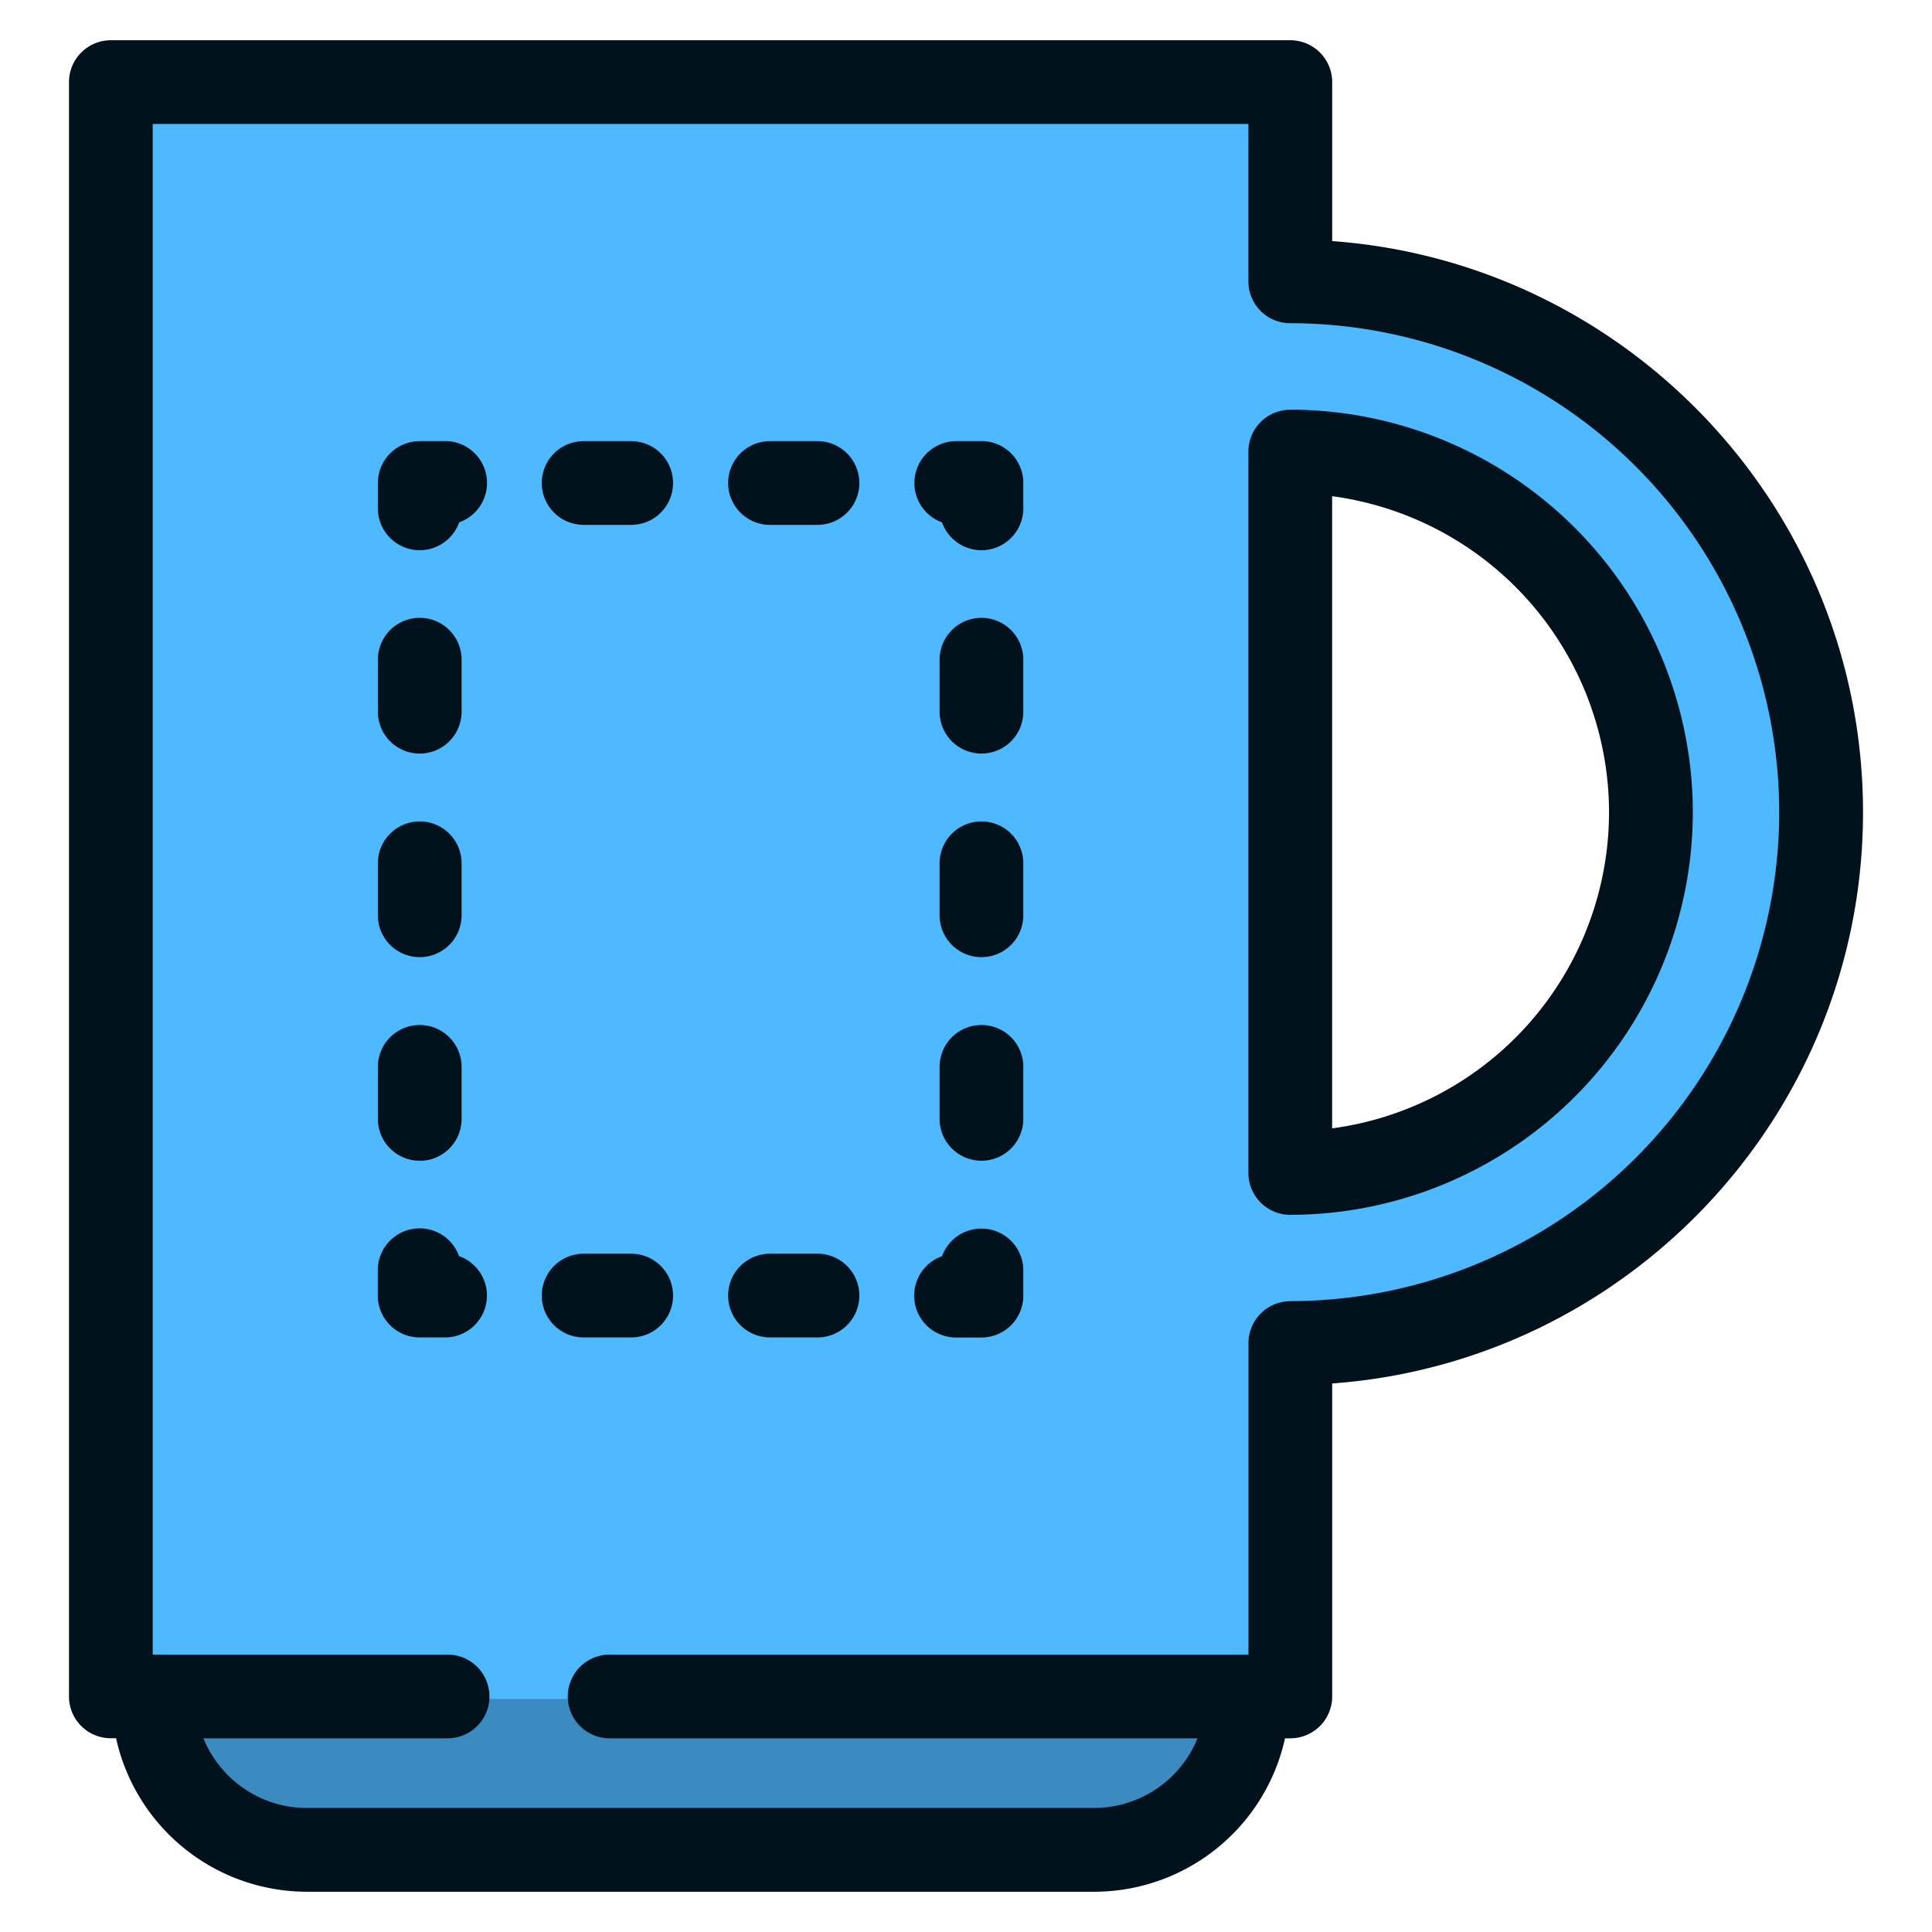<svg width="24" height="24" fill="none" xmlns="http://www.w3.org/2000/svg">
  <defs/>
  <path d="M8.696 20.066l-6.817 1.04c0 1.03.843 1.873 1.873 1.873h9.887c1.03 0 1.873-.842 1.873-1.873l-6.816-1.04z" fill="#3B8BC0"/>
  <path d="M16.033 3.622V1.021H1.358v20.085h14.675V16.84a6.609 6.609 0 000-13.217zm0 11.136V5.704a4.527 4.527 0 110 9.054z" fill="#4EB9FF"/>
  <g fill="#01121C">
    <path d="M16.549 2.995V1.02a.52.52 0 00-.52-.52H1.377a.52.52 0 00-.52.52v20.053c0 .288.232.52.52.52h.065a2.43 2.43 0 002.37 1.907h9.781a2.43 2.43 0 002.37-1.906h.066a.52.52 0 00.52-.52v-3.888c3.68-.268 6.594-3.348 6.594-7.096 0-3.747-2.913-6.828-6.594-7.095zm-.52 13.169a.52.52 0 00-.52.52v3.87H7.573a.52.52 0 000 1.04h7.303a1.388 1.388 0 01-1.284.865h-9.78c-.58 0-1.079-.358-1.285-.865h3.033a.52.52 0 100-1.04H1.897V1.54h13.611v1.955c0 .288.233.52.52.52a6.08 6.08 0 016.074 6.074 6.08 6.08 0 01-6.073 6.074z"/>
    <path d="M16.028 5.09a.52.52 0 00-.52.52v8.961c0 .287.233.52.52.52a5.007 5.007 0 005.001-5 5.007 5.007 0 00-5-5.002zm.52 8.927V6.164a3.966 3.966 0 013.44 3.926 3.966 3.966 0 01-3.44 3.927zM12.192 15.262a.52.52 0 00-.49.343.52.52 0 00.178 1.01h.312a.52.52 0 00.52-.52v-.313a.52.52 0 00-.52-.52zM7.841 15.574H7.25a.52.52 0 000 1.04h.591a.52.52 0 100-1.04zM10.155 15.574h-.59a.52.52 0 000 1.04h.59a.52.52 0 100-1.04zM5.703 15.605a.52.52 0 00-1.01.177v.312c0 .288.233.52.52.52h.313a.52.52 0 00.177-1.01zM5.214 9.361a.52.52 0 00.52-.52v-.646a.52.52 0 00-1.04 0v.646c0 .287.232.52.52.52zM5.214 11.89a.52.52 0 00.52-.52v-.646a.52.52 0 10-1.04 0v.646c0 .287.232.52.52.52zM5.214 14.42a.52.52 0 00.52-.521v-.646a.52.52 0 10-1.04 0v.646c0 .287.232.52.52.52zM5.526 5.48h-.312a.52.52 0 00-.52.52v.312a.52.52 0 001.01.177.52.52 0 00-.178-1.01zM7.841 5.48H7.25a.52.52 0 000 1.04h.591a.52.52 0 000-1.04zM10.155 5.48h-.59a.52.52 0 000 1.04h.59a.52.52 0 000-1.04zM12.192 5.48h-.312a.52.52 0 00-.178 1.009.52.52 0 001.01-.177v-.313a.52.52 0 00-.52-.52zM12.192 7.675a.52.52 0 00-.52.52v.646a.52.52 0 101.04 0v-.646a.52.52 0 00-.52-.52zM12.192 10.204a.52.52 0 00-.52.52v.646a.52.52 0 101.04 0v-.646a.52.52 0 00-.52-.52zM12.192 12.733a.52.52 0 00-.52.52v.646a.52.52 0 001.04 0v-.646a.52.52 0 00-.52-.52z"/>
  </g>
</svg>
